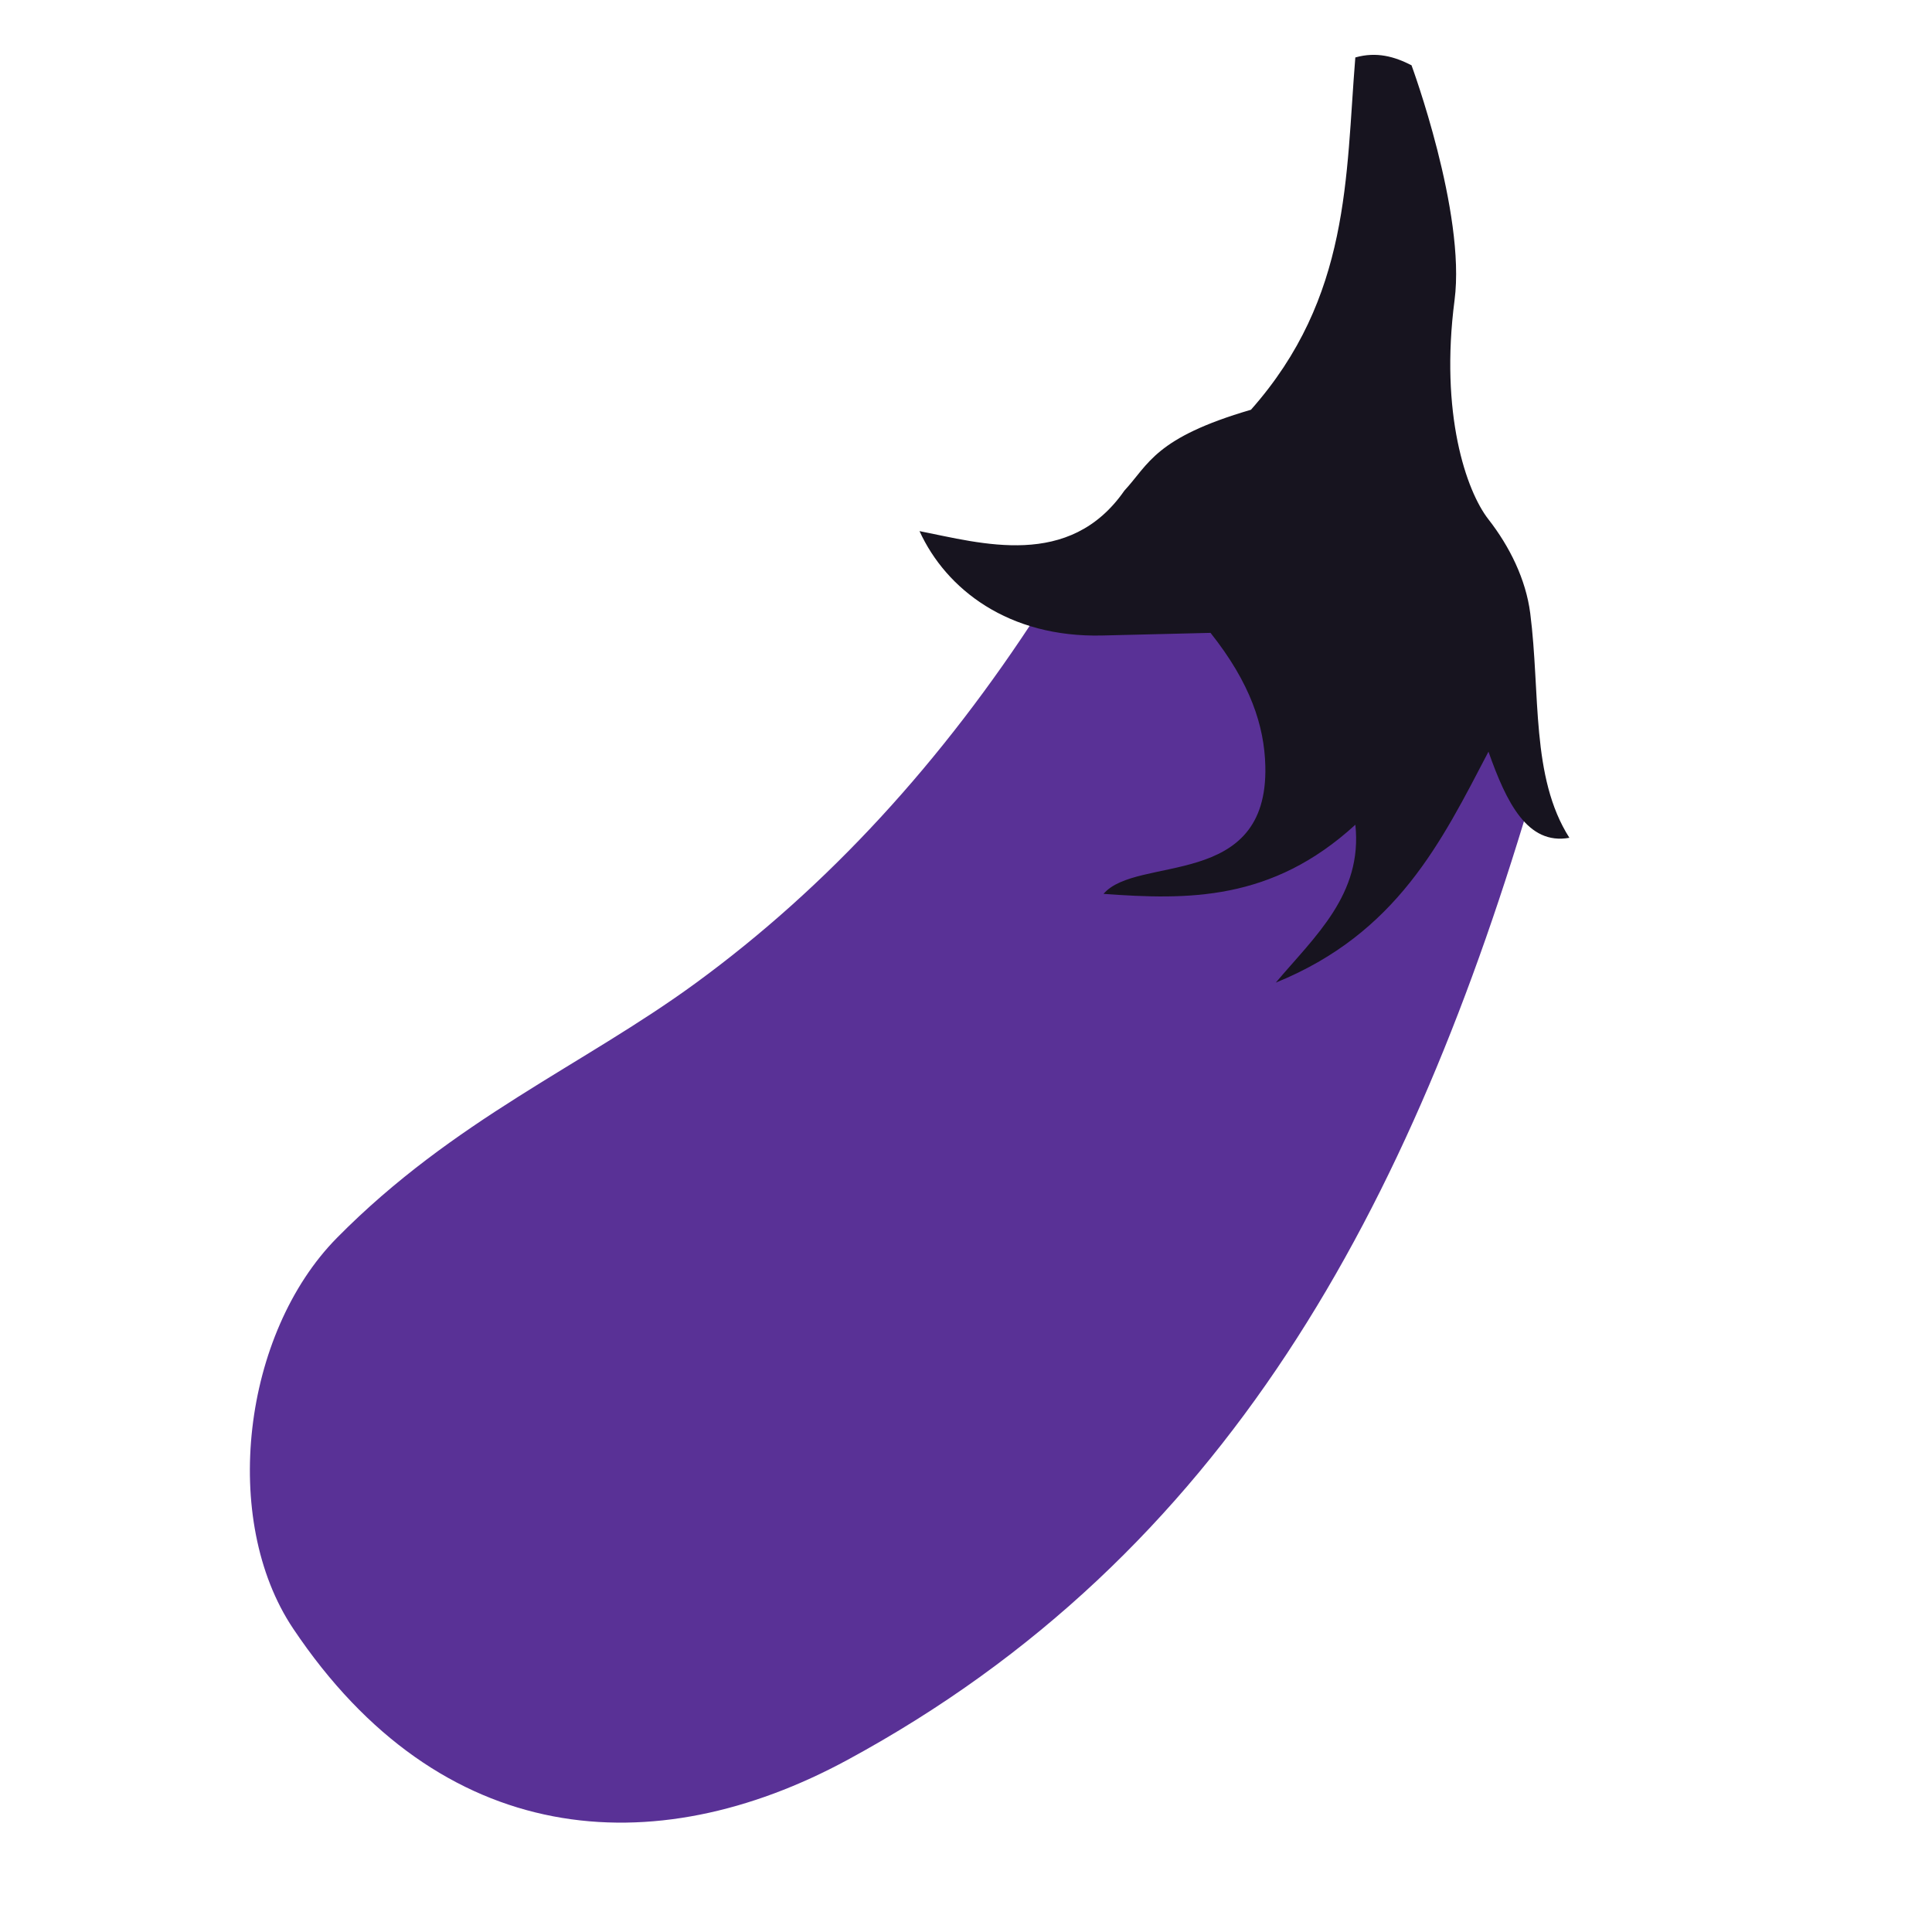 <?xml version="1.0" encoding="UTF-8" standalone="no"?>
<!-- Created with Inkscape (http://www.inkscape.org/) -->

<svg
   xmlns:dc="http://purl.org/dc/elements/1.1/"
   xmlns:cc="http://creativecommons.org/ns#"
   xmlns:rdf="http://www.w3.org/1999/02/22-rdf-syntax-ns#"
   xmlns:svg="http://www.w3.org/2000/svg"
   xmlns="http://www.w3.org/2000/svg"
   xmlns:sodipodi="http://sodipodi.sourceforge.net/DTD/sodipodi-0.dtd"
   xmlns:inkscape="http://www.inkscape.org/namespaces/inkscape"
   width="200"
   height="200"
   viewBox="0 0 52.917 52.917"
   version="1.1"
   id="svg1413"
   inkscape:version="0.92.3 (2405546, 2018-03-11)"
   sodipodi:docname="violet.svg">
  <defs
     id="defs1407" />
  <sodipodi:namedview
     id="base"
     pagecolor="#ffffff"
     bordercolor="#666666"
     borderopacity="1.0"
     inkscape:pageopacity="0.0"
     inkscape:pageshadow="2"
     inkscape:zoom="5.6"
     inkscape:cx="139.77837"
     inkscape:cy="68.902903"
     inkscape:document-units="mm"
     inkscape:current-layer="layer1"
     showgrid="false"
     inkscape:window-width="1920"
     inkscape:window-height="1017"
     inkscape:window-x="-8"
     inkscape:window-y="-8"
     inkscape:window-maximized="1"
     units="px" />
  <g
     inkscape:label="Layer 1"
     inkscape:groupmode="layer"
     id="layer1"
     transform="translate(0,-244.083)">
    <path
       style="fill:#593196;fill-opacity:1;stroke:none;stroke-width:0.4px;stroke-linecap:butt;stroke-linejoin:miter;stroke-opacity:1"
       d="m 42.054,265.529 c -3.394,11.617 -8.474,21.142 -18.845,26.759 -5.299,2.87 -11.134,2.444 -15.18,-3.599 -1.996,-2.98 -1.387,-8.084 1.203,-10.705 3.203,-3.242 6.733,-4.717 9.815,-6.968 3.649,-2.665 6.771,-6.093 9.426,-10.205 l 13.084,1.18 z"
       id="path837"
       inkscape:connector-curvature="0"
       sodipodi:nodetypes="cssssccc" />
    <path
       style="fill:#17141f;fill-opacity:1;stroke:none;stroke-width:0.4px;stroke-linecap:butt;stroke-linejoin:miter;stroke-opacity:1"
       d="m 37.122,245.656 c -0.267,3.268 -0.127,6.565 -2.859,9.65 -2.631,0.769 -2.793,1.487 -3.467,2.216 -1.505,2.166 -3.921,1.439 -5.611,1.108 0.729,1.595 2.44,2.921 5.004,2.859 l 2.967,-0.072 c 1.096,1.378 1.474,2.552 1.501,3.646 0.086,3.405 -3.52,2.435 -4.432,3.503 2.302,0.166 4.603,0.208 6.898,-1.894 0.203,1.907 -1.109,3.056 -2.18,4.325 3.327,-1.353 4.537,-3.861 5.826,-6.326 0.49,1.391 1.068,2.567 2.216,2.359 -1.061,-1.666 -0.79,-3.946 -1.072,-6.148 -0.119,-0.931 -0.567,-1.835 -1.144,-2.573 -0.612,-0.783 -1.334,-2.901 -0.929,-6.005 0.312,-2.394 -1.179,-6.433 -1.179,-6.433 -0.463,-0.238 -0.955,-0.379 -1.537,-0.215 z"
       id="path839"
       inkscape:connector-curvature="0"
       sodipodi:nodetypes="ccccscscccccsssccc" />
  </g>
</svg>
